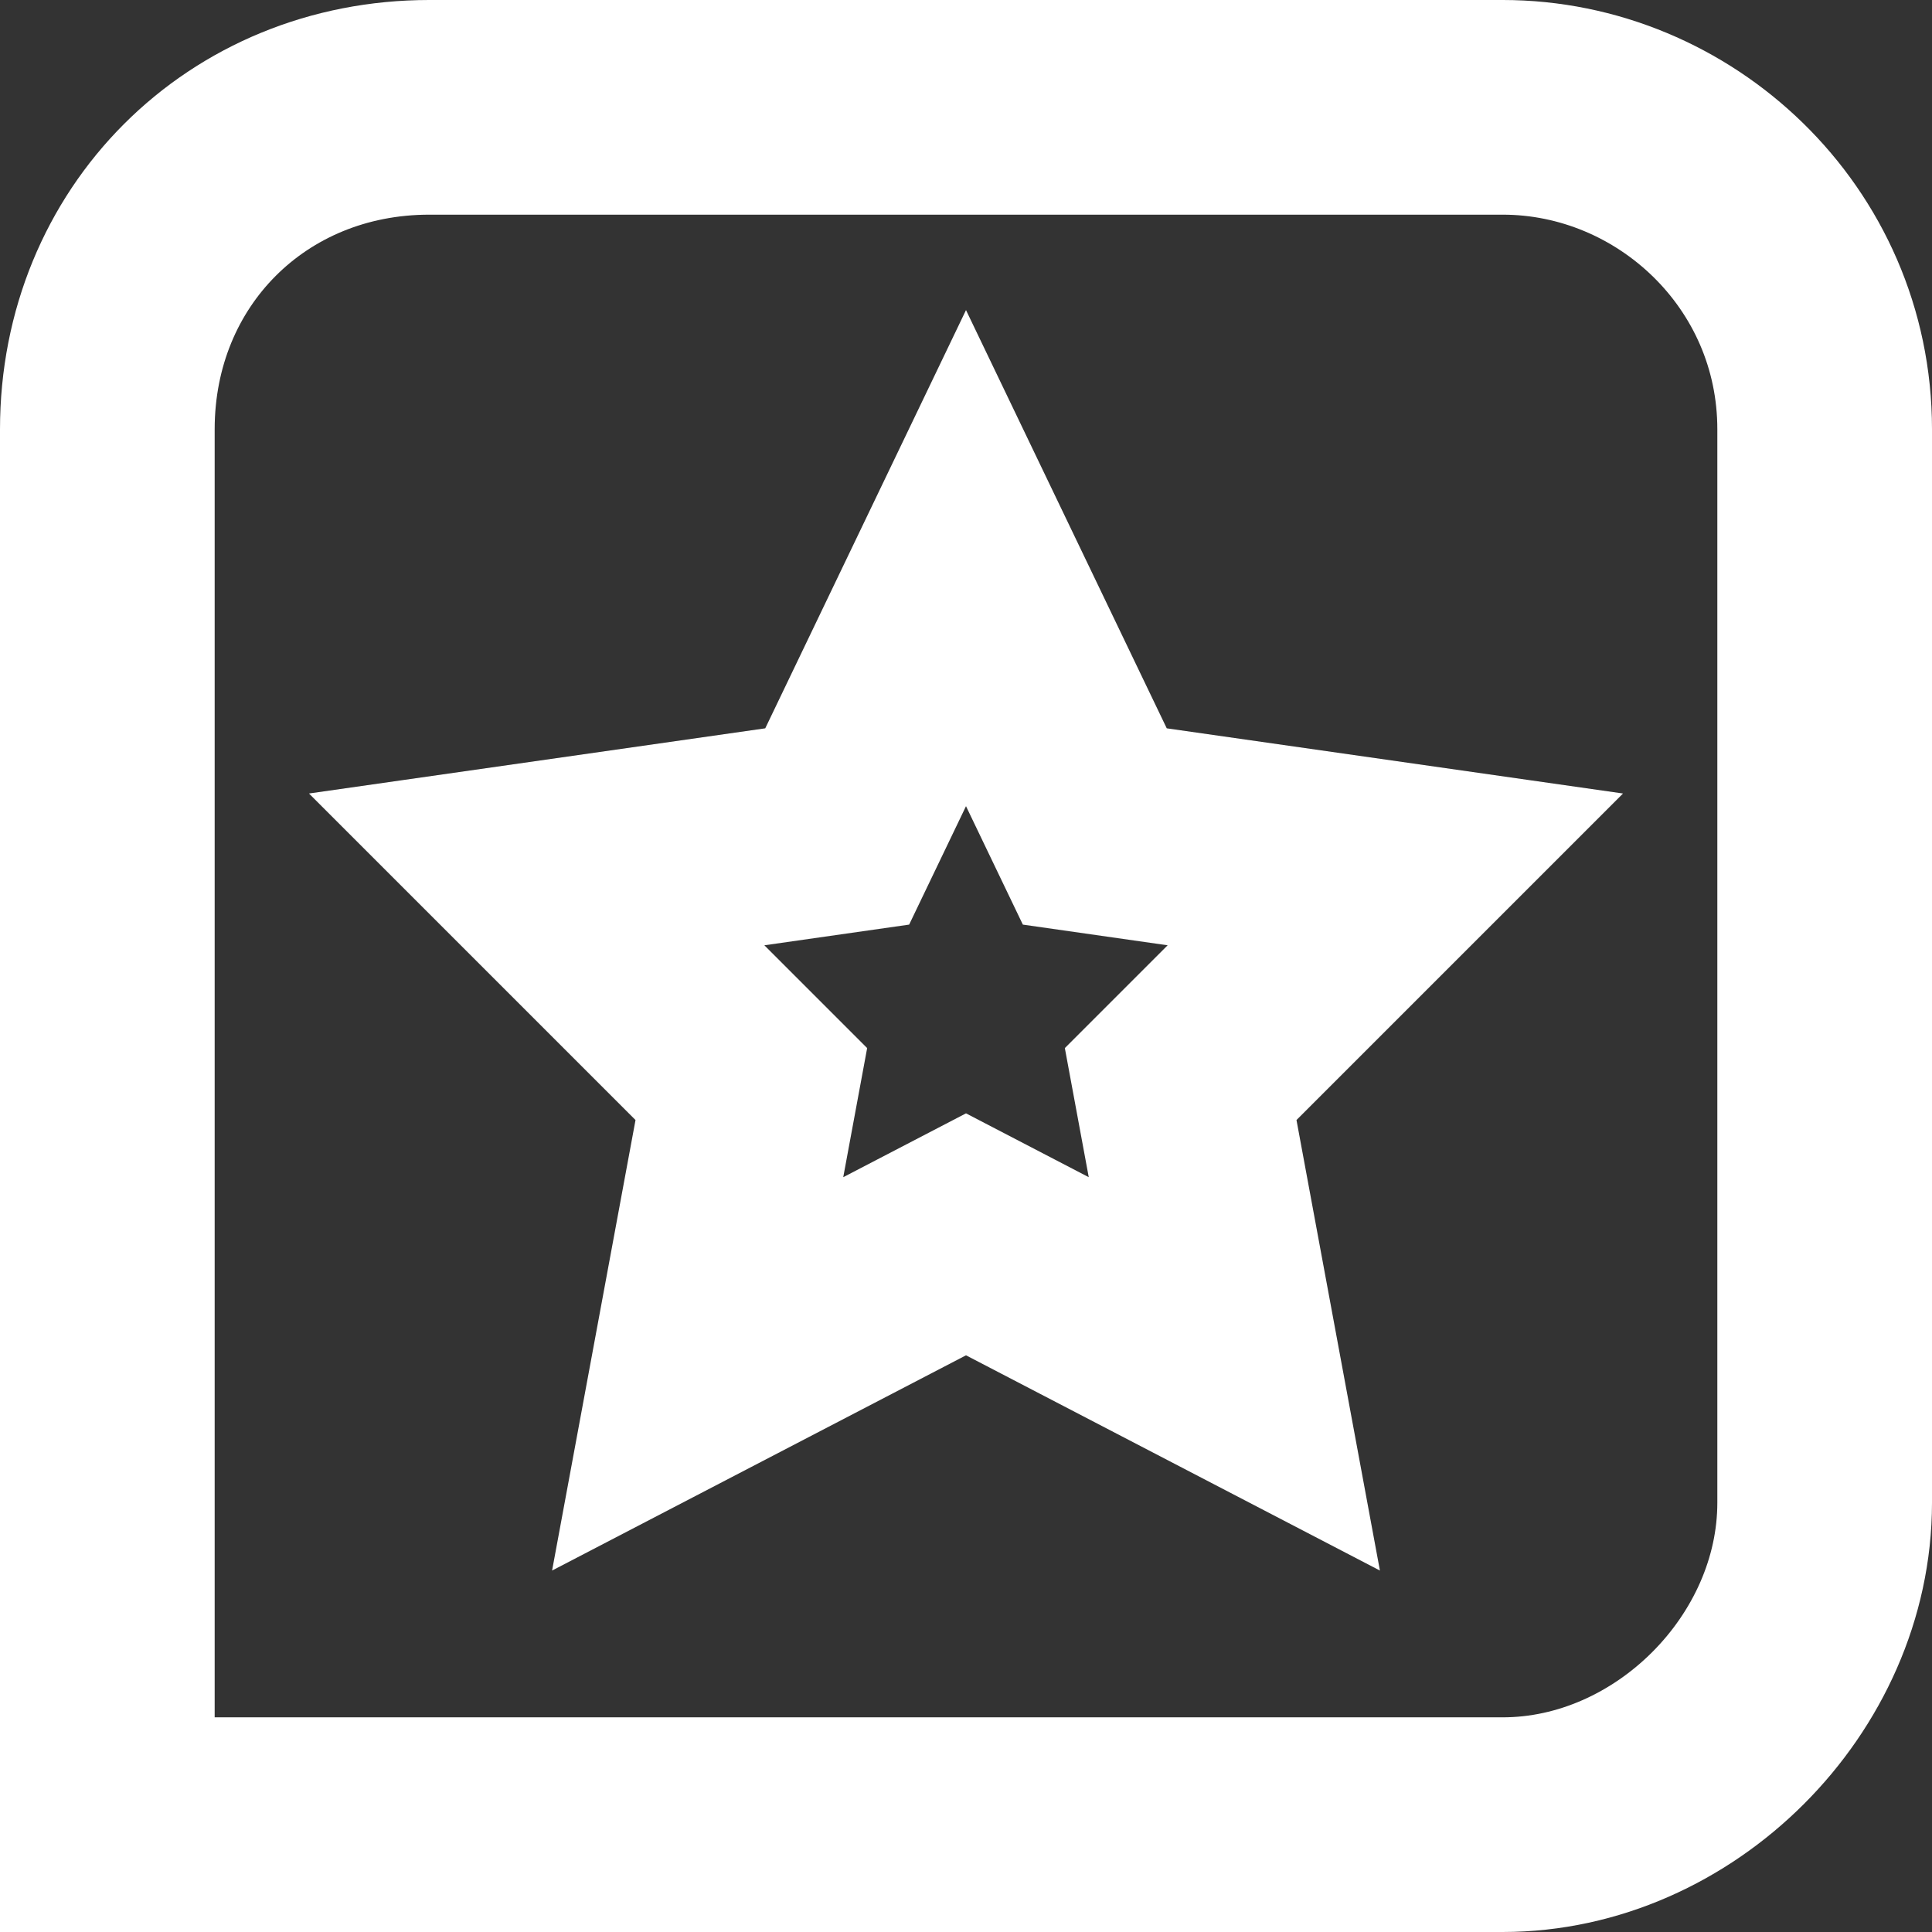 <?xml version="1.0" encoding="utf-8"?>
<!-- Generator: Adobe Illustrator 18.0.0, SVG Export Plug-In . SVG Version: 6.00 Build 0)  -->
<!DOCTYPE svg PUBLIC "-//W3C//DTD SVG 1.1//EN" "http://www.w3.org/Graphics/SVG/1.1/DTD/svg11.dtd">
<svg version="1.1" id="Слой_1" xmlns="http://www.w3.org/2000/svg" xmlns:xlink="http://www.w3.org/1999/xlink" x="0px" y="0px"
	 viewBox="0 0 18 18" enable-background="new 0 0 18 18" xml:space="preserve">
<rect x="0" y="0" width="18" height="18" fill="#333333" stroke="none"/>
<path fill="none" stroke="#ffffff" stroke-width="2" stroke-miterlimit="10" d="M14,17H1V4c0-1.7,1.3-3,3-3h10c1.6,0,3,1.3,3,3v10
	C17,15.6,15.6,17,14,17z"/>
<polygon fill="none" stroke="#ffffff" stroke-width="2" stroke-miterlimit="10" points="9,11.5 6.5,12.8 7,10.1 5,8.1 7.8,7.7 
	9,5.2 10.2,7.7 13,8.1 11,10.1 11.5,12.8 "/>
</svg>
